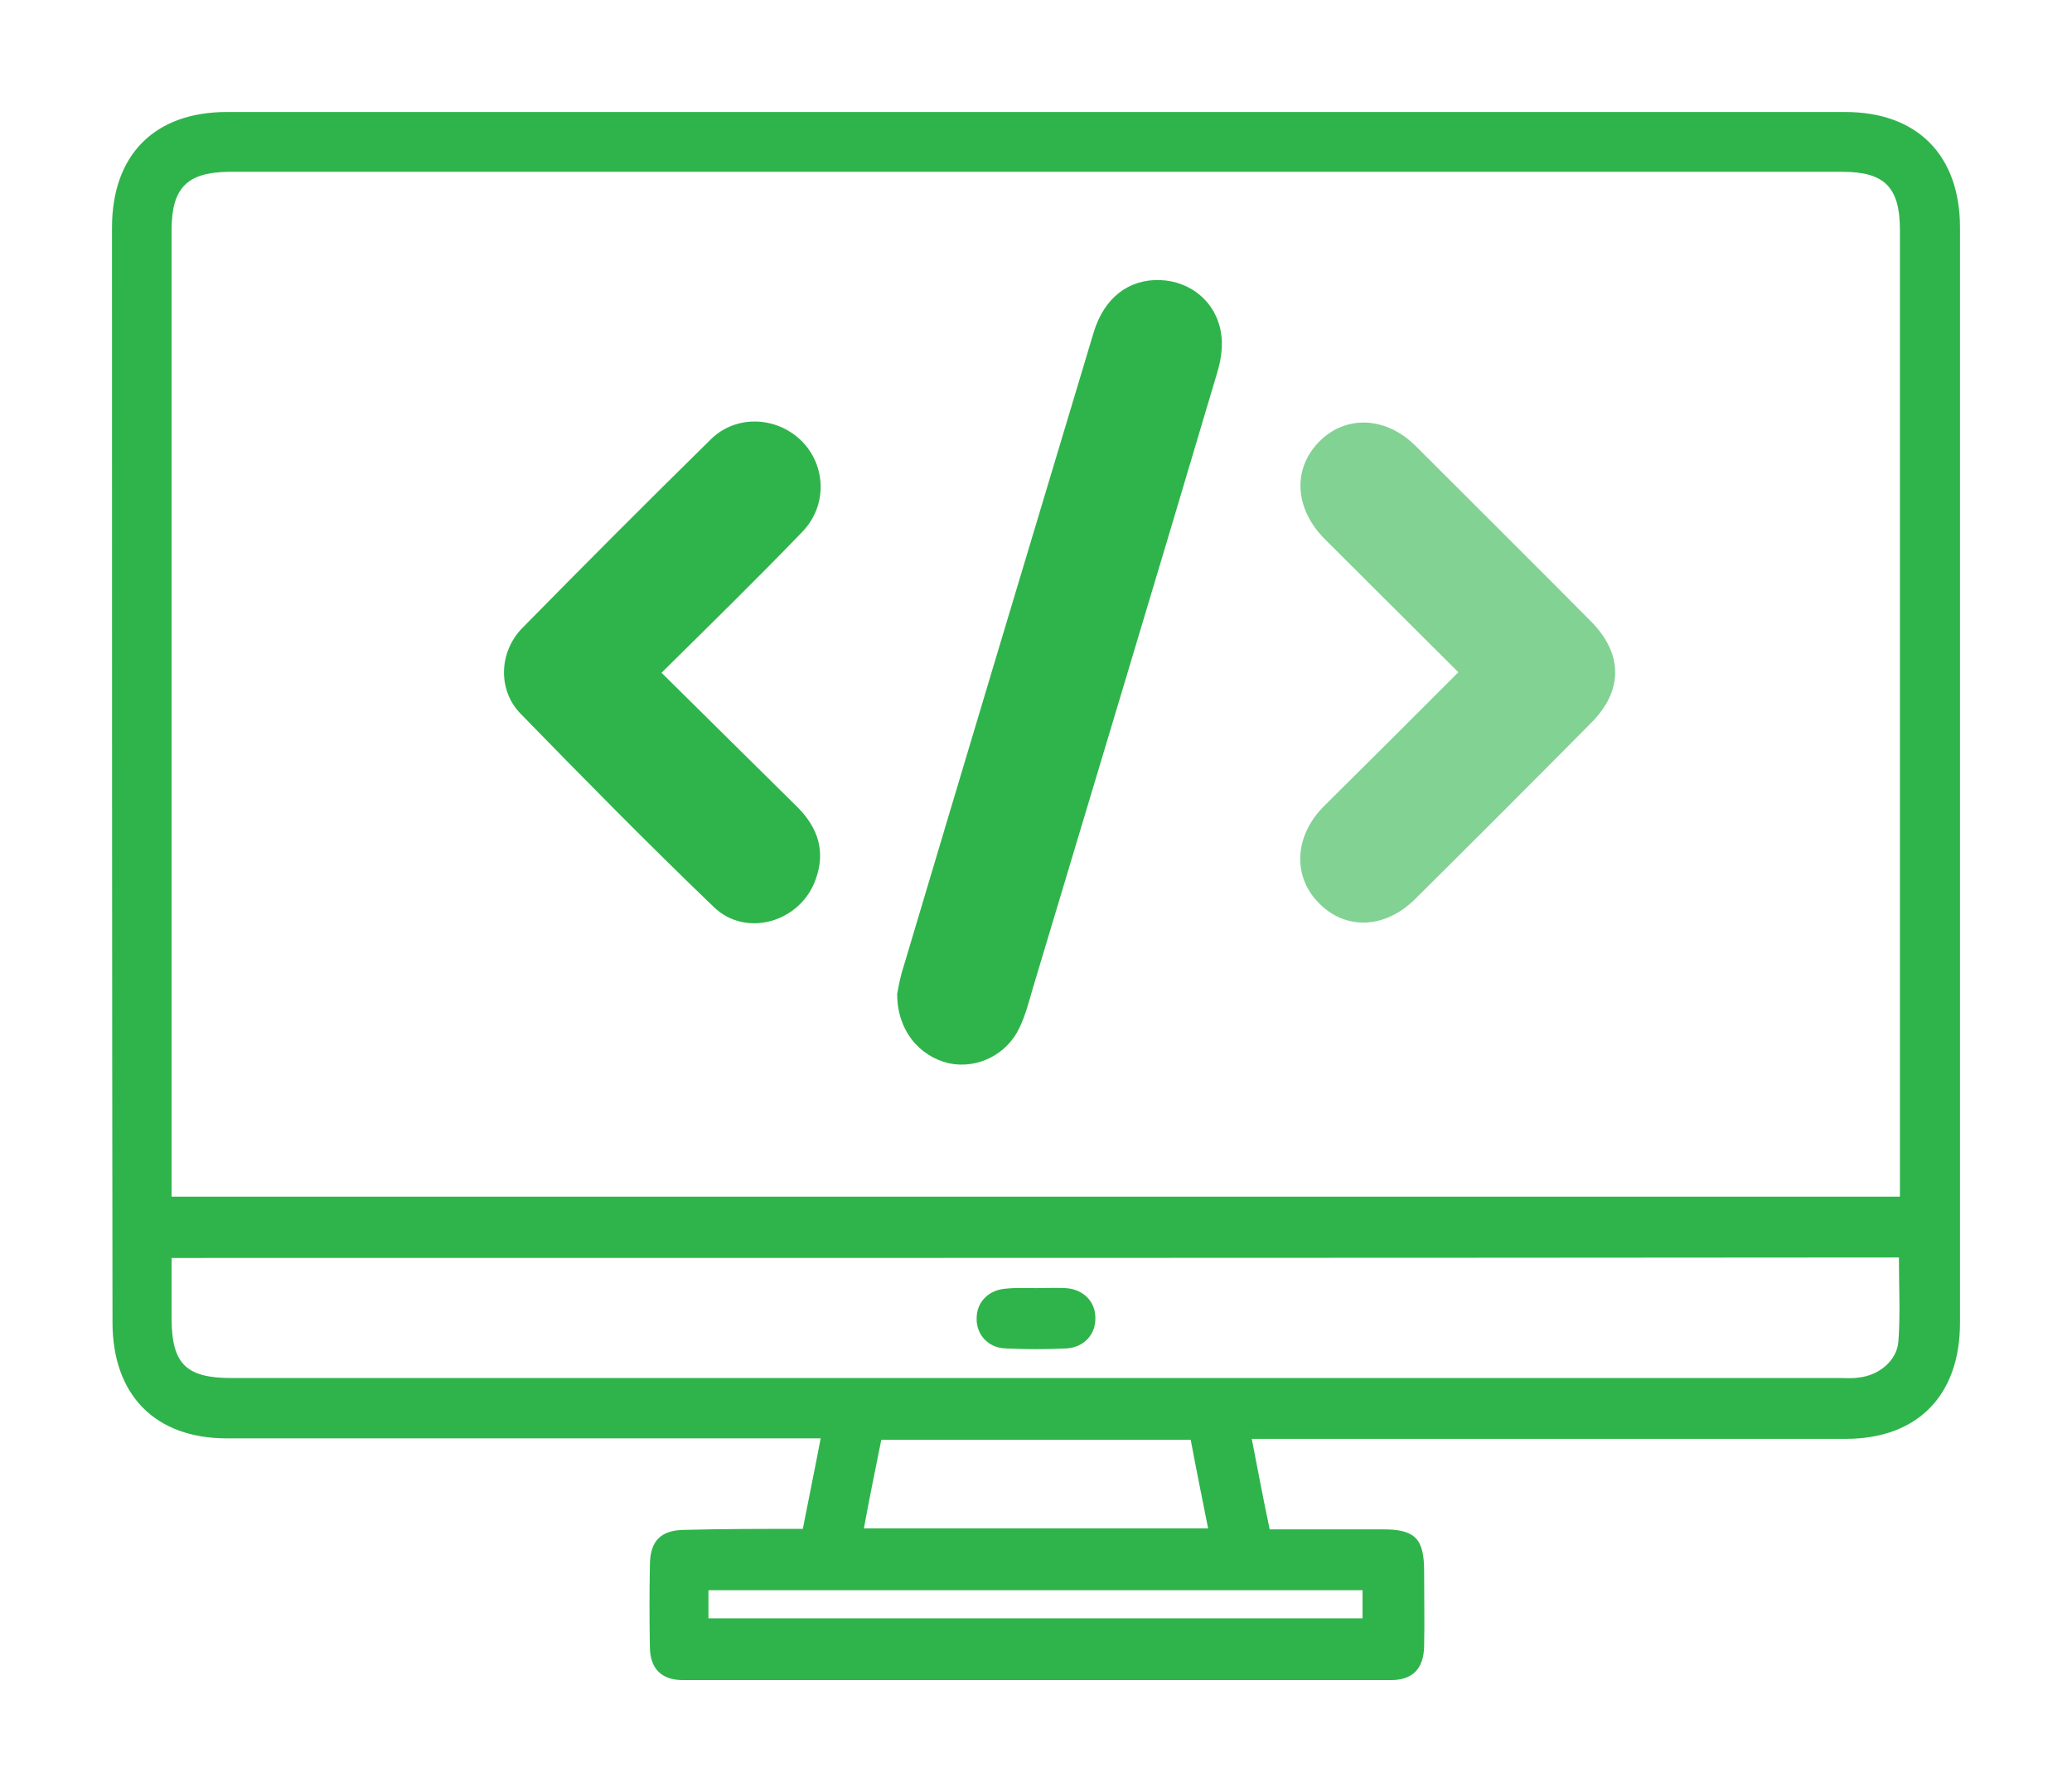 <svg width="37" height="32" viewBox="0 0 37 32" fill="none" xmlns="http://www.w3.org/2000/svg">
<path d="M14.336 27.299C14.443 26.751 14.549 26.24 14.655 25.683C14.522 25.683 14.407 25.683 14.292 25.683C10.877 25.683 7.463 25.683 4.049 25.683C2.772 25.683 2.009 24.912 2.009 23.61C2 17.095 2 10.579 2 4.064C2 2.763 2.763 2 4.049 2C13.68 2 23.311 2 32.951 2C34.237 2 35 2.772 35 4.064C35 10.579 35 17.095 35 23.619C35 24.921 34.237 25.692 32.96 25.692C29.555 25.692 26.158 25.692 22.753 25.692C22.628 25.692 22.513 25.692 22.353 25.692C22.46 26.24 22.557 26.76 22.673 27.308C23.355 27.308 24.03 27.308 24.704 27.308C25.271 27.308 25.431 27.478 25.431 28.053C25.431 28.501 25.44 28.95 25.431 29.399C25.422 29.794 25.227 30 24.837 30C20.624 30 16.411 30 12.199 30C11.809 30 11.605 29.794 11.605 29.399C11.596 28.914 11.596 28.439 11.605 27.954C11.605 27.514 11.8 27.317 12.234 27.317C12.899 27.299 13.6 27.299 14.336 27.299ZM33.927 21.367C33.927 21.241 33.927 21.133 33.927 21.026C33.927 15.381 33.927 9.745 33.927 4.1C33.927 3.346 33.652 3.068 32.907 3.068C23.302 3.068 13.689 3.068 4.084 3.068C3.339 3.077 3.064 3.355 3.064 4.109C3.064 9.754 3.064 15.39 3.064 21.035C3.064 21.142 3.064 21.25 3.064 21.367C13.361 21.367 23.631 21.367 33.927 21.367ZM3.064 22.462C3.064 22.838 3.064 23.18 3.064 23.529C3.064 24.355 3.321 24.606 4.137 24.606C13.715 24.606 23.285 24.606 32.863 24.606C32.969 24.606 33.084 24.615 33.191 24.597C33.546 24.561 33.874 24.301 33.9 23.951C33.936 23.458 33.909 22.955 33.909 22.453C23.622 22.462 13.361 22.462 3.064 22.462ZM15.427 27.29C17.493 27.29 19.524 27.29 21.573 27.29C21.466 26.751 21.36 26.231 21.263 25.71C19.409 25.71 17.582 25.71 15.737 25.71C15.631 26.24 15.525 26.751 15.427 27.29ZM12.651 28.896C16.571 28.896 20.456 28.896 24.331 28.896C24.331 28.717 24.331 28.555 24.331 28.394C20.429 28.394 16.544 28.394 12.651 28.394C12.651 28.573 12.651 28.726 12.651 28.896Z" fill="#2FB44B"/>
<path d="M18.496 23C18.673 23 18.85 22.991 19.028 23C19.338 23.018 19.56 23.233 19.56 23.53C19.569 23.826 19.356 24.059 19.045 24.077C18.682 24.095 18.318 24.095 17.955 24.077C17.644 24.068 17.431 23.826 17.44 23.538C17.44 23.242 17.662 23.027 17.972 23.009C18.141 22.991 18.318 23 18.496 23Z" fill="#2FB44B"/>
<path d="M16.021 17.751C16.031 17.683 16.06 17.527 16.099 17.381C17.236 13.569 18.383 9.747 19.53 5.934C19.715 5.322 20.152 4.981 20.716 5.001C21.26 5.02 21.717 5.39 21.804 5.944C21.843 6.168 21.804 6.43 21.736 6.654C20.648 10.321 19.54 13.987 18.441 17.654C18.373 17.887 18.315 18.121 18.208 18.344C17.985 18.831 17.45 19.093 16.945 18.986C16.41 18.86 16.021 18.393 16.021 17.751Z" fill="#2FB44B"/>
<path d="M26.042 12.003C25.225 11.187 24.438 10.408 23.661 9.63C23.116 9.086 23.077 8.376 23.554 7.889C24.03 7.403 24.759 7.432 25.293 7.977C26.333 9.018 27.373 10.049 28.404 11.089C28.987 11.673 28.987 12.334 28.413 12.908C27.373 13.958 26.324 15.009 25.274 16.049C24.739 16.584 24.04 16.613 23.563 16.137C23.077 15.66 23.107 14.931 23.641 14.396C24.438 13.608 25.225 12.82 26.042 12.003Z" fill="#82D293"/>
<path d="M11.813 12.013C12.639 12.83 13.446 13.628 14.243 14.415C14.612 14.785 14.748 15.213 14.563 15.709C14.291 16.468 13.319 16.75 12.746 16.195C11.57 15.067 10.433 13.91 9.295 12.743C8.887 12.324 8.907 11.644 9.325 11.216C10.442 10.078 11.56 8.959 12.697 7.841C13.144 7.403 13.864 7.432 14.311 7.87C14.758 8.317 14.777 9.037 14.32 9.504C13.514 10.34 12.688 11.148 11.813 12.013Z" fill="#2FB44B"/>
</svg>
